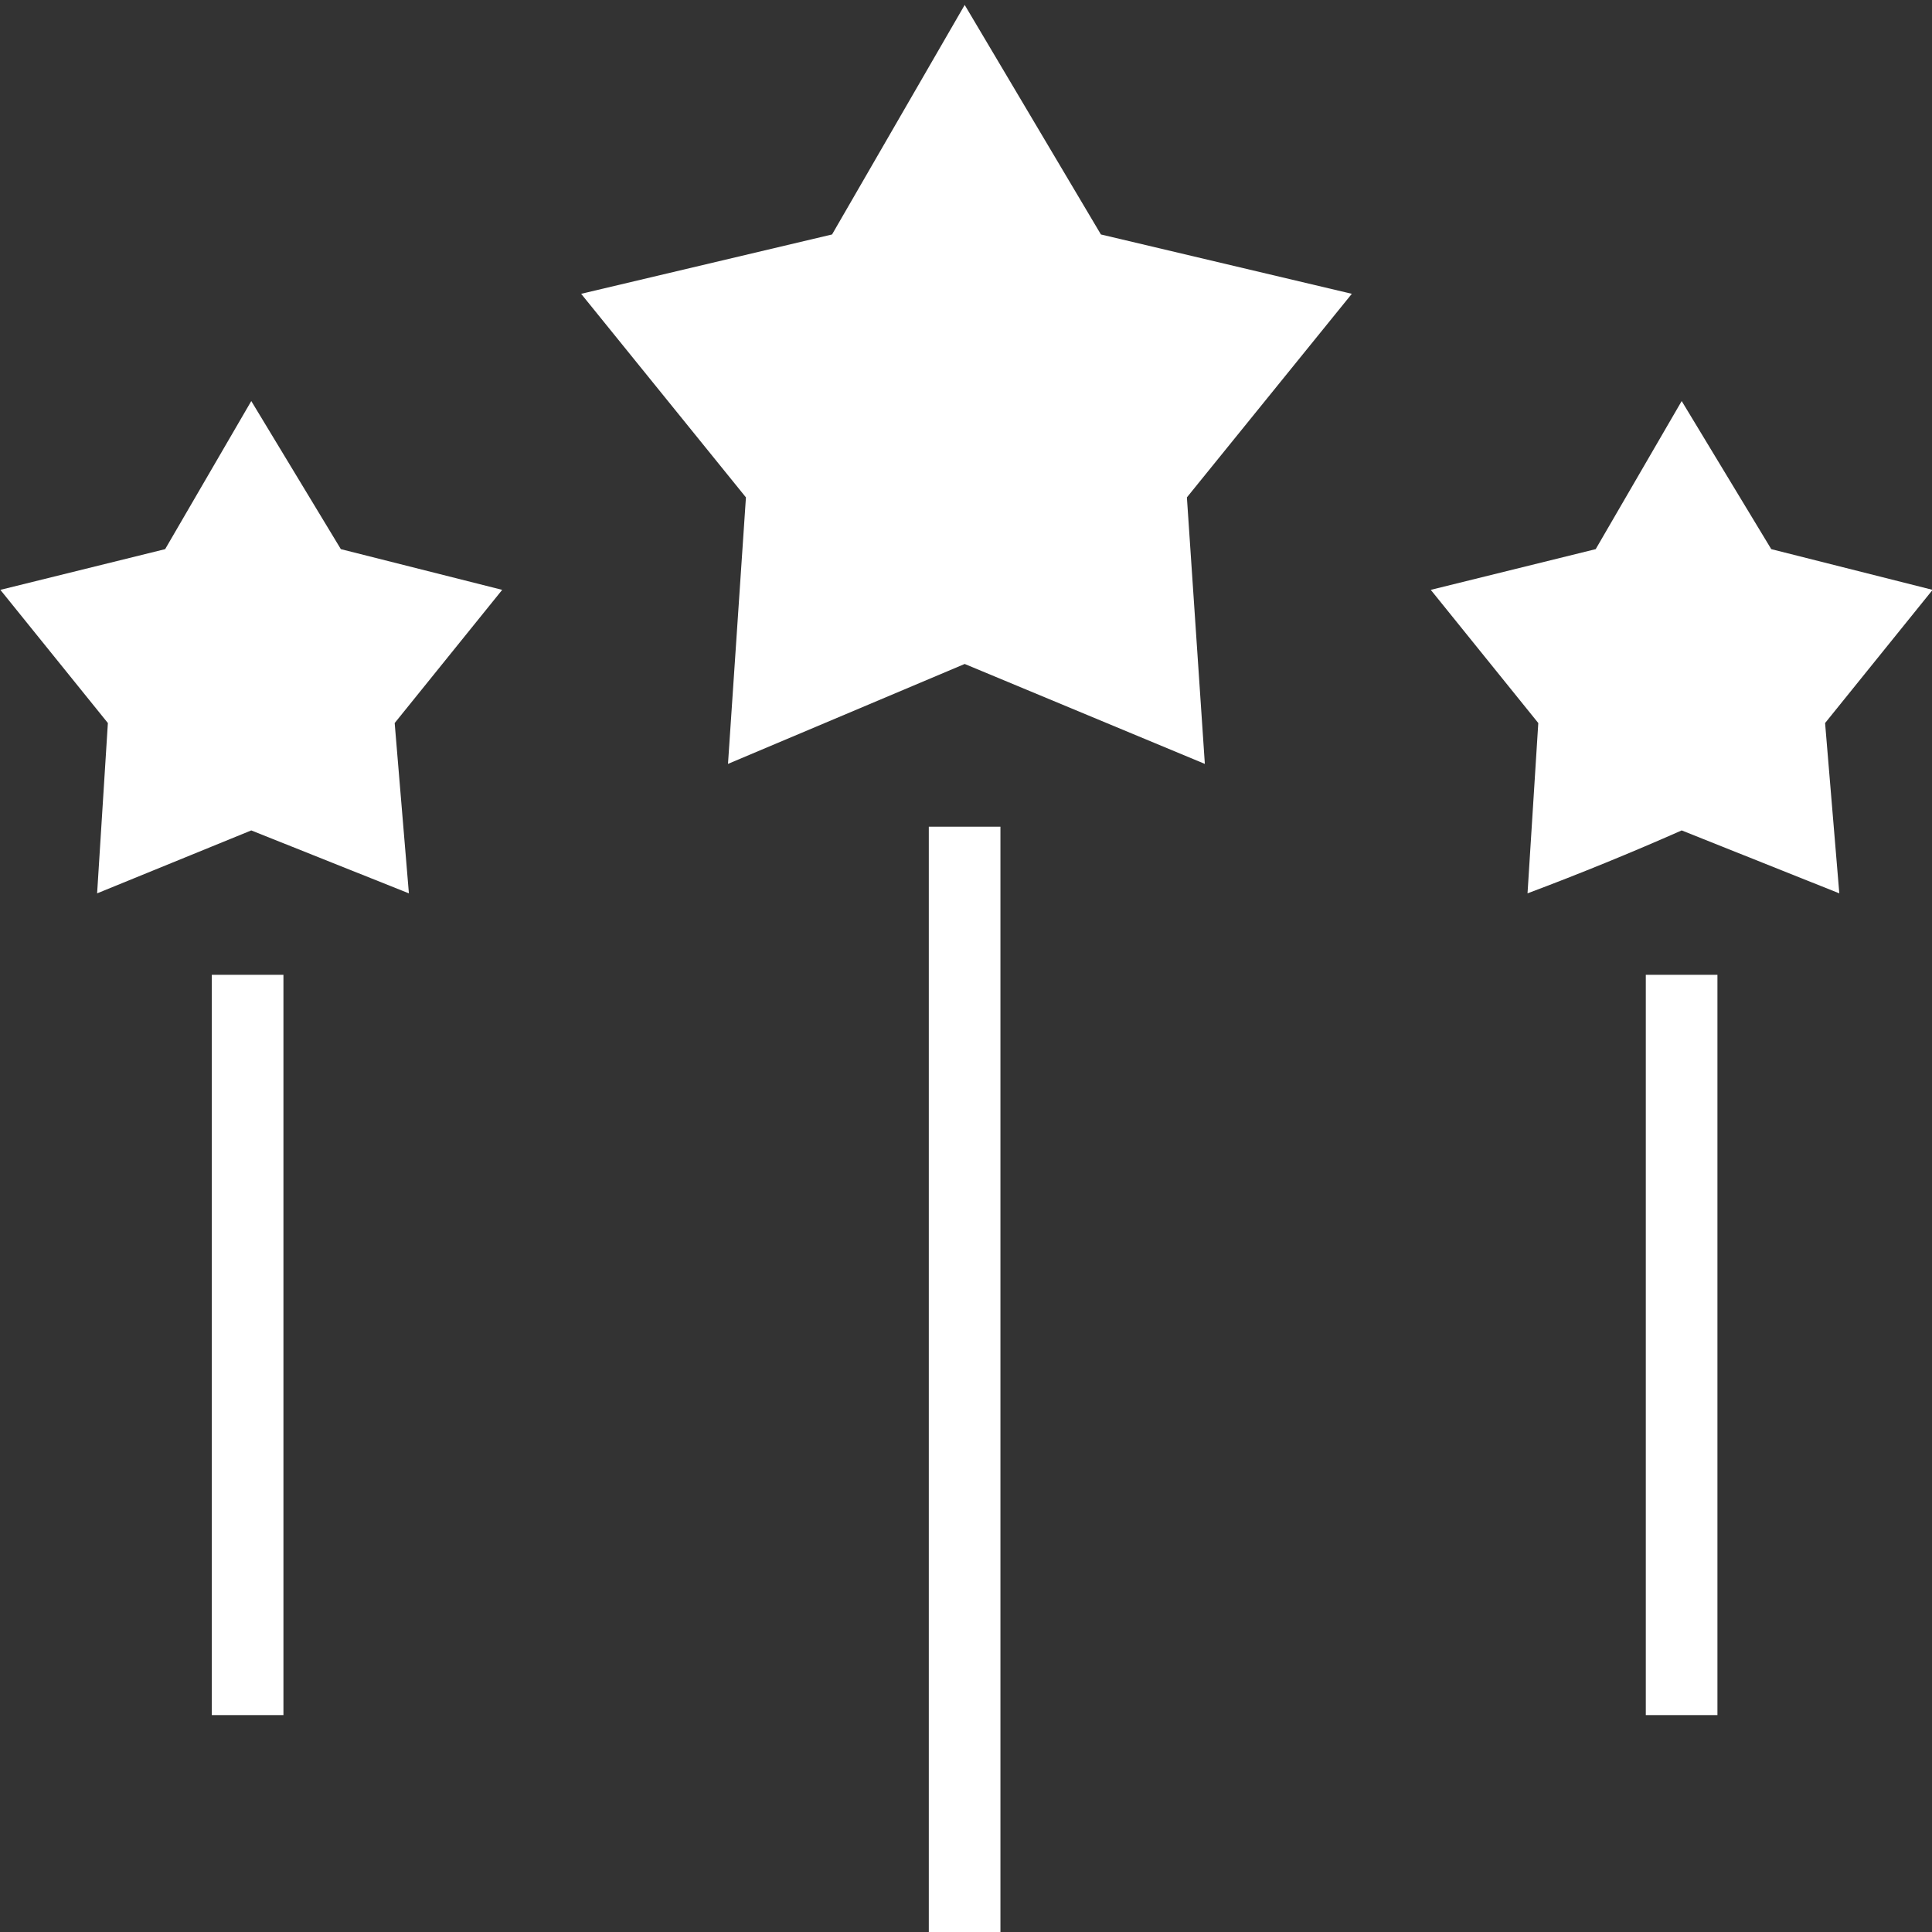 <?xml version="1.0" encoding="UTF-8" standalone="no"?>
<svg
   xmlns:dc="http://purl.org/dc/elements/1.1/"
   xmlns:cc="http://creativecommons.org/ns#"
   xmlns:rdf="http://www.w3.org/1999/02/22-rdf-syntax-ns#"
   xmlns:svg="http://www.w3.org/2000/svg"
   xmlns="http://www.w3.org/2000/svg"
   xmlns:sodipodi="http://sodipodi.sourceforge.net/DTD/sodipodi-0.dtd"
   xmlns:inkscape="http://www.inkscape.org/namespaces/inkscape"
   height="16"
   width="16"
   version="1.1"
   id="svg22"
   sodipodi:docname="particle.svg"
   inkscape:version="0.92.4 (unknown)">
  <rect width="100%" height="100%" fill="#333333" stroke="none"/>
  <defs
     id="defs26" />
  <sodipodi:namedview
     pagecolor="#ffffff"
     bordercolor="#666666"
     borderopacity="1"
     objecttolerance="10"
     gridtolerance="10"
     guidetolerance="10"
     inkscape:pageopacity="0"
     inkscape:pageshadow="2"
     inkscape:window-width="1920"
     inkscape:window-height="1026"
     id="namedview24"
     showgrid="false"
     inkscape:pagecheckerboard="true"
     inkscape:zoom="17.834395"
     inkscape:cx="11.847755"
     inkscape:cy="2.7998993"
     inkscape:window-x="0"
     inkscape:window-y="24"
     inkscape:window-maximized="1"
     inkscape:current-layer="g906" />
  <g
     transform="translate(-19,-287.3)"
     id="g20">
    <g
       id="g906"
       transform="matrix(1.143,0,0,1.143,-3.857,-42.186)">
      <path
         inkscape:connector-curvature="0"
         id="path8"
         d="m 26.987,288.3 -0.961,1.663 -1.818,0.43 1.194,1.475 -0.13,1.931 1.715,-0.724 1.74,0.724 -0.13,-1.931 1.195,-1.475 -1.818,-0.43 z m -5.169,2.87 -0.624,1.073 L 20,292.538 l 0.779,0.965 -0.078,1.234 1.117,-0.456 1.142,0.456 -0.103,-1.234 0.779,-0.965 -1.169,-0.295 z m 10.364,0 -0.623,1.073 -1.195,0.295 0.779,0.965 -0.078,1.234 c 0.381,-0.143 0.753,-0.295 1.117,-0.456 l 1.142,0.456 -0.103,-1.234 0.779,-0.965 -1.169,-0.295 z m -5.455,3.084 v 8.046 h 0.519 v -8.046 z m -5.195,1.073 v 5.364 h 0.519 v -5.364 z m 10.39,0 v 5.364 h 0.519 v -5.364 z"
         style="fill:#ffffff;fill-rule:evenodd;stroke:none;stroke-width:0.528" />
    </g>
    <g
       id="g10"
       transform="translate(-6.27,204.235)">
</g>
    <g
       id="g12"
       transform="translate(-6.27,204.235)">
</g>
    <g
       id="g14"
       transform="translate(-6.27,204.235)">
</g>
    <g
       id="g16"
       transform="translate(-6.27,204.235)">
</g>
    <g
       id="g18"
       transform="translate(-6.27,204.235)">
</g>
    <g
       id="g20-3"
       transform="translate(-6.27,204.235)">
</g>
    <g
       id="g22"
       transform="translate(-6.27,204.235)">
</g>
    <g
       id="g24"
       transform="translate(-6.27,204.235)">
</g>
    <g
       id="g26"
       transform="translate(-6.27,204.235)">
</g>
    <g
       id="g28"
       transform="translate(-6.27,204.235)">
</g>
    <g
       id="g30"
       transform="translate(-6.27,204.235)">
</g>
    <g
       id="g32"
       transform="translate(-6.27,204.235)">
</g>
    <g
       id="g34"
       transform="translate(-6.27,204.235)">
</g>
    <g
       id="g36"
       transform="translate(-6.27,204.235)">
</g>
    <g
       id="g38"
       transform="translate(-6.27,204.235)">
</g>
  </g>
</svg>
